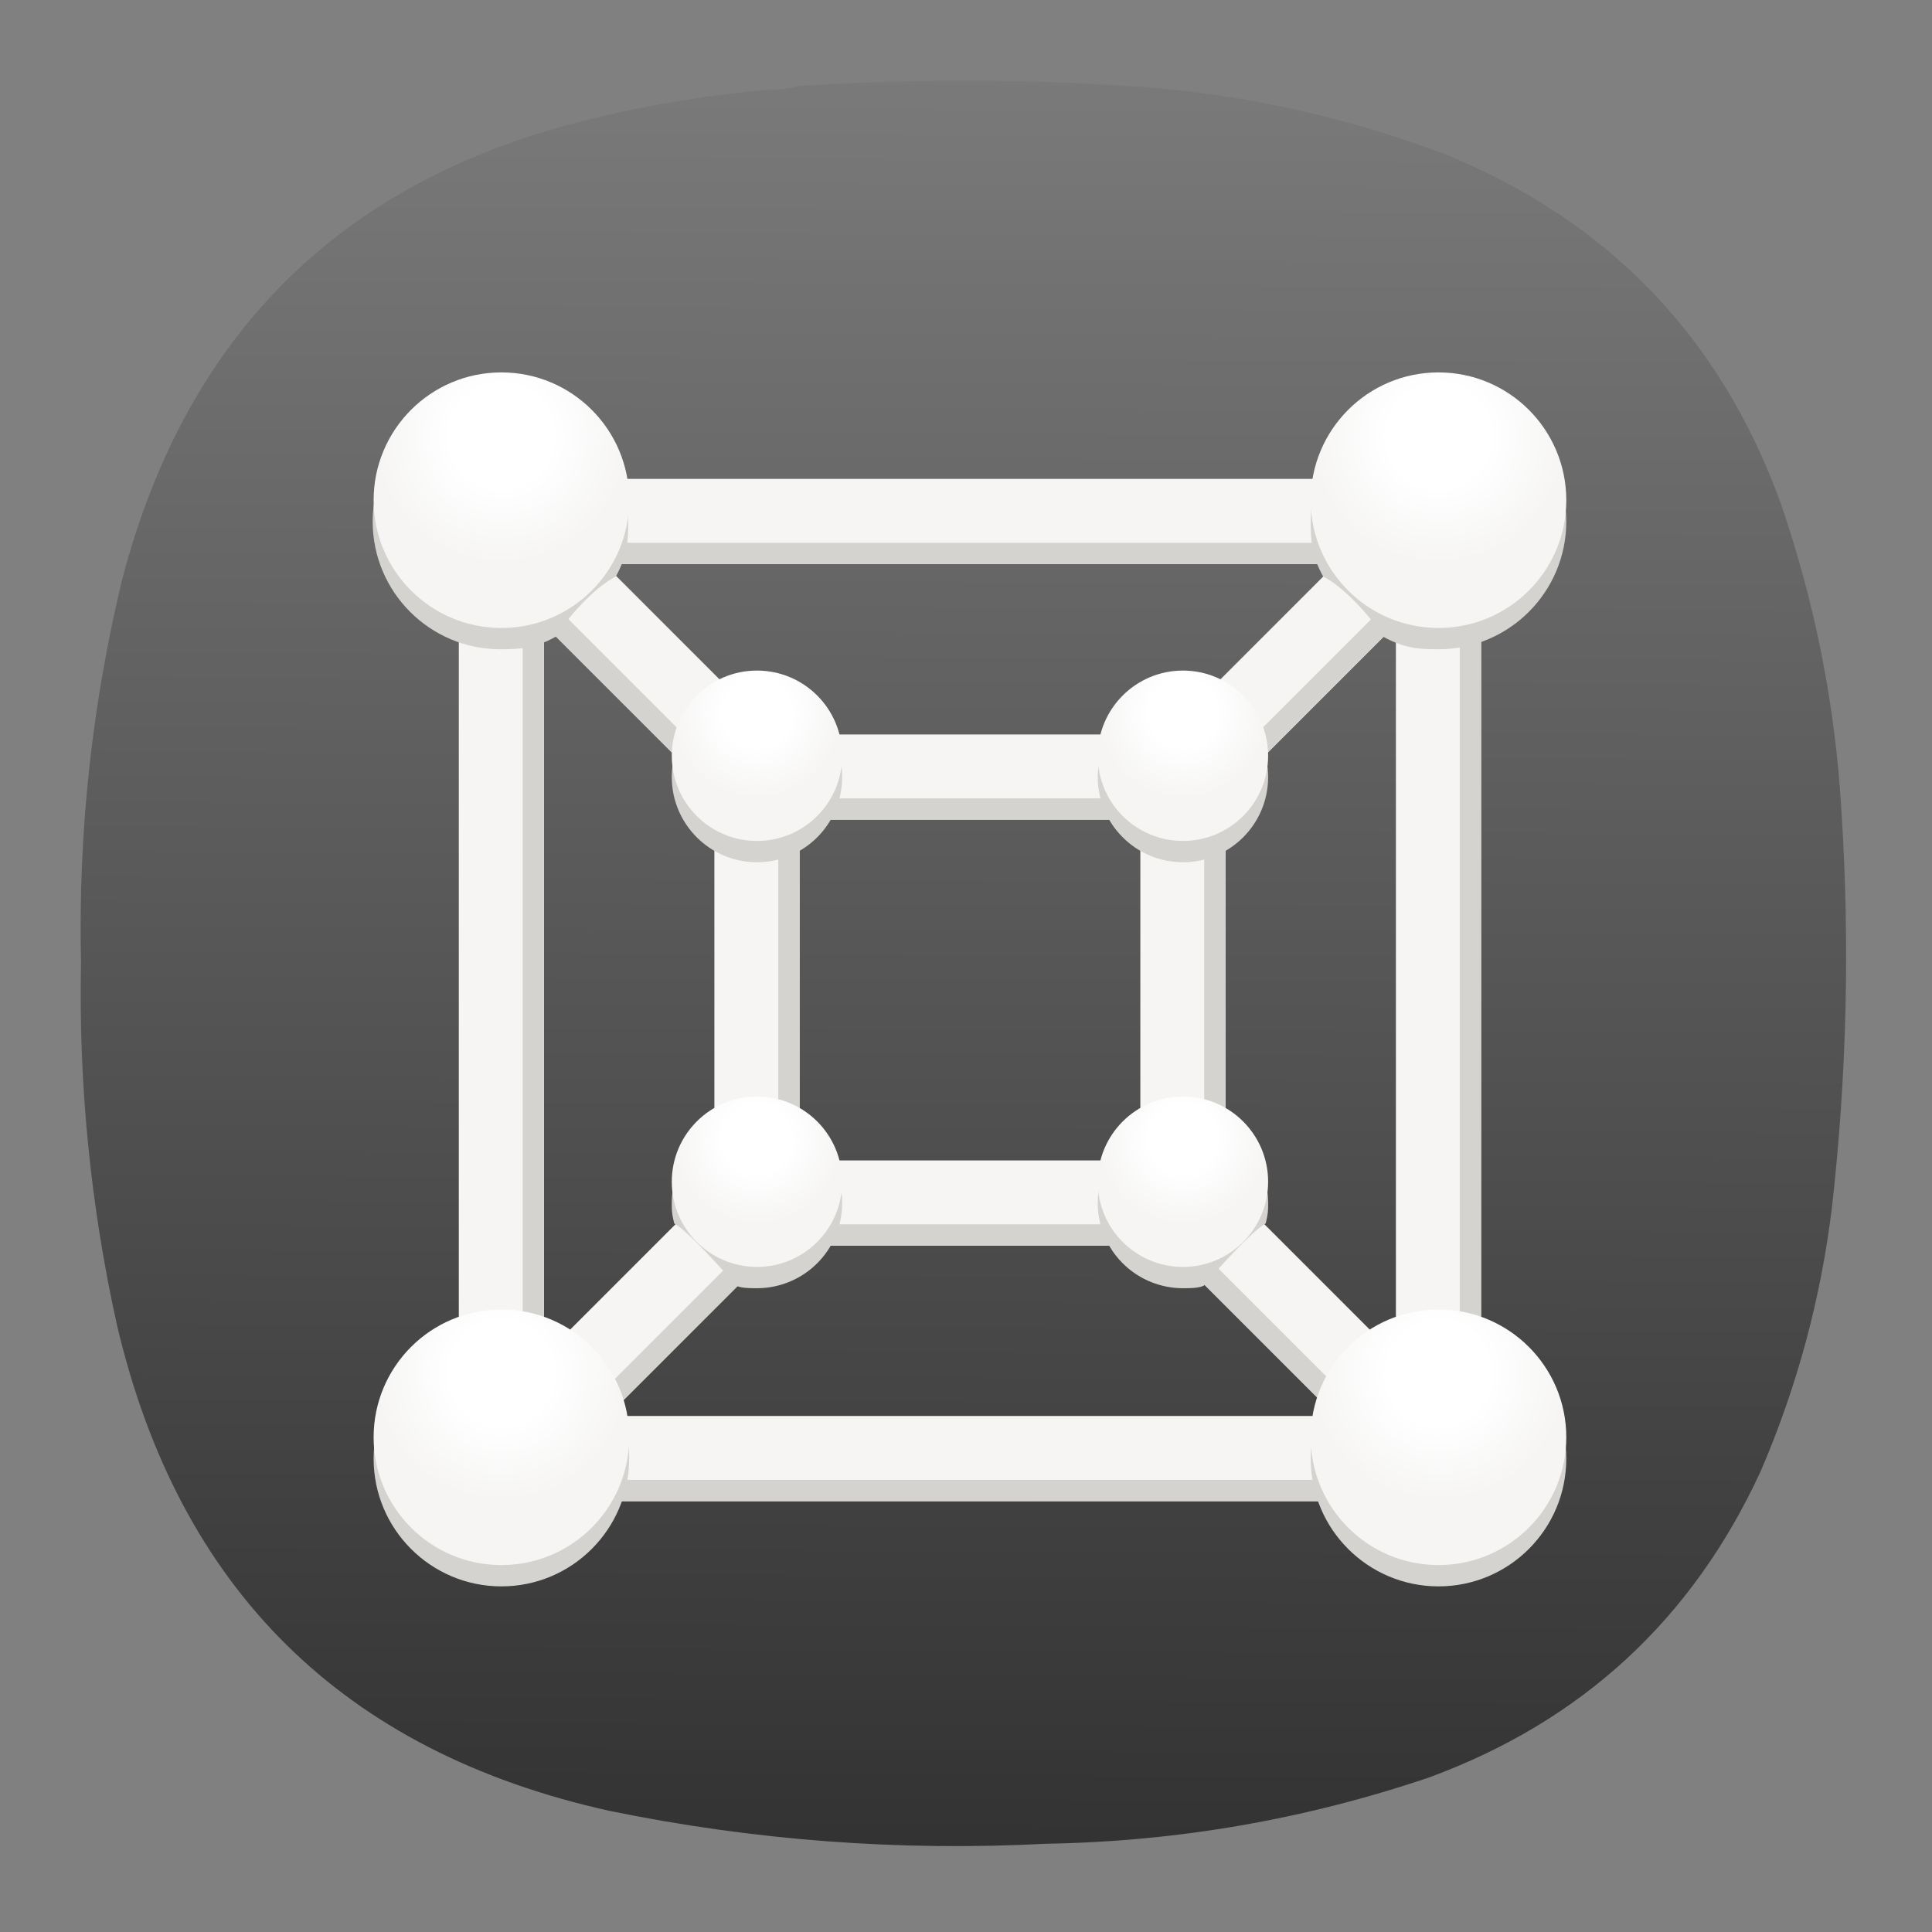 <?xml version="1.0" encoding="UTF-8" standalone="no"?>
<!-- Created with Inkscape (http://www.inkscape.org/) -->

<svg
   width="24"
   height="24"
   viewBox="0 0 6.35 6.35"
   version="1.1"
   id="svg5"
   xml:space="preserve"
   sodipodi:docname="org.gnome.Boxes.svg"
   inkscape:version="1.2.2 (b0a8486541, 2022-12-01)"
   xmlns:inkscape="http://www.inkscape.org/namespaces/inkscape"
   xmlns:sodipodi="http://sodipodi.sourceforge.net/DTD/sodipodi-0.dtd"
   xmlns:xlink="http://www.w3.org/1999/xlink"
   xmlns="http://www.w3.org/2000/svg"
   xmlns:svg="http://www.w3.org/2000/svg"><rect x="0" y="0" width="6.35" height="6.35" fill="#808080" stroke="none"/><sodipodi:namedview
     id="namedview7"
     pagecolor="#ffffff"
     bordercolor="#000000"
     borderopacity="0.25"
     inkscape:showpageshadow="2"
     inkscape:pageopacity="0.0"
     inkscape:pagecheckerboard="0"
     inkscape:deskcolor="#d1d1d1"
     inkscape:document-units="mm"
     showgrid="false"
     inkscape:zoom="8.1128205"
     inkscape:cx="31.493363"
     inkscape:cy="29.644437"
     inkscape:window-width="2560"
     inkscape:window-height="1000"
     inkscape:window-x="1680"
     inkscape:window-y="0"
     inkscape:window-maximized="1"
     inkscape:current-layer="svg5" /><defs
     id="defs2"><linearGradient
       inkscape:collect="always"
       id="linearGradient10373"><stop
         style="stop-color:#1a1a1a;stop-opacity:1"
         offset="0"
         id="stop10369" /><stop
         style="stop-color:#b3b3b3;stop-opacity:1"
         offset="1"
         id="stop10371" /></linearGradient><style
       type="text/css"
       id="current-color-scheme">
      .ColorScheme-Text {
        color:#31363b;
      }
      .ColorScheme-Background {
        color:#eff0f1;
      }
      .ColorScheme-Highlight {
        color:#3daee9;
      }
      .ColorScheme-ViewText {
        color:#31363b;
      }
      .ColorScheme-ViewBackground {
        color:#fcfcfc;
      }
      .ColorScheme-ViewHover {
        color:#93cee9;
      }
      .ColorScheme-ViewFocus{
        color:#3daee9;
      }
      .ColorScheme-ButtonText {
        color:#31363b;
      }
      .ColorScheme-ButtonBackground {
        color:#eff0f1;
      }
      .ColorScheme-ButtonHover {
        color:#93cee9;
      }
      .ColorScheme-ButtonFocus{
        color:#3daee9;
      }
      </style><style
       type="text/css"
       id="current-color-scheme-9">
      .ColorScheme-Text {
        color:#31363b;
      }
      .ColorScheme-Background {
        color:#eff0f1;
      }
      .ColorScheme-Highlight {
        color:#3daee9;
      }
      .ColorScheme-ViewText {
        color:#31363b;
      }
      .ColorScheme-ViewBackground {
        color:#fcfcfc;
      }
      .ColorScheme-ViewHover {
        color:#93cee9;
      }
      .ColorScheme-ViewFocus{
        color:#3daee9;
      }
      .ColorScheme-ButtonText {
        color:#31363b;
      }
      .ColorScheme-ButtonBackground {
        color:#eff0f1;
      }
      .ColorScheme-ButtonHover {
        color:#93cee9;
      }
      .ColorScheme-ButtonFocus{
        color:#3daee9;
      }
      </style><style
       type="text/css"
       id="current-color-scheme-2">
      .ColorScheme-Text {
        color:#31363b;
      }
      .ColorScheme-Background {
        color:#eff0f1;
      }
      .ColorScheme-Highlight {
        color:#3daee9;
      }
      .ColorScheme-ViewText {
        color:#31363b;
      }
      .ColorScheme-ViewBackground {
        color:#fcfcfc;
      }
      .ColorScheme-ViewHover {
        color:#93cee9;
      }
      .ColorScheme-ViewFocus{
        color:#3daee9;
      }
      .ColorScheme-ButtonText {
        color:#31363b;
      }
      .ColorScheme-ButtonBackground {
        color:#eff0f1;
      }
      .ColorScheme-ButtonHover {
        color:#93cee9;
      }
      .ColorScheme-ButtonFocus{
        color:#3daee9;
      }
      </style><style
       type="text/css"
       id="current-color-scheme-3">
      .ColorScheme-Text {
        color:#31363b;
      }
      .ColorScheme-Background {
        color:#eff0f1;
      }
      .ColorScheme-Highlight {
        color:#3daee9;
      }
      .ColorScheme-ViewText {
        color:#31363b;
      }
      .ColorScheme-ViewBackground {
        color:#fcfcfc;
      }
      .ColorScheme-ViewHover {
        color:#93cee9;
      }
      .ColorScheme-ViewFocus{
        color:#3daee9;
      }
      .ColorScheme-ButtonText {
        color:#31363b;
      }
      .ColorScheme-ButtonBackground {
        color:#eff0f1;
      }
      .ColorScheme-ButtonHover {
        color:#93cee9;
      }
      .ColorScheme-ButtonFocus{
        color:#3daee9;
      }
      </style><style
       type="text/css"
       id="current-color-scheme-97">
      .ColorScheme-Text {
        color:#31363b;
      }
      .ColorScheme-Background {
        color:#eff0f1;
      }
      .ColorScheme-Highlight {
        color:#3daee9;
      }
      .ColorScheme-ViewText {
        color:#31363b;
      }
      .ColorScheme-ViewBackground {
        color:#fcfcfc;
      }
      .ColorScheme-ViewHover {
        color:#93cee9;
      }
      .ColorScheme-ViewFocus{
        color:#3daee9;
      }
      .ColorScheme-ButtonText {
        color:#31363b;
      }
      .ColorScheme-ButtonBackground {
        color:#eff0f1;
      }
      .ColorScheme-ButtonHover {
        color:#93cee9;
      }
      .ColorScheme-ButtonFocus{
        color:#3daee9;
      }
      </style><linearGradient
       inkscape:collect="always"
       xlink:href="#linearGradient10373"
       id="linearGradient10375"
       x1="217.397"
       y1="601.108"
       x2="221.785"
       y2="-359.989"
       gradientUnits="userSpaceOnUse" /><linearGradient
       inkscape:collect="always"
       xlink:href="#linearGradient10373"
       id="linearGradient11160"
       gradientUnits="userSpaceOnUse"
       x1="217.397"
       y1="601.108"
       x2="221.785"
       y2="-359.989" /><linearGradient
       inkscape:collect="always"
       xlink:href="#linearGradient10373"
       id="linearGradient11162"
       gradientUnits="userSpaceOnUse"
       x1="217.397"
       y1="601.108"
       x2="221.785"
       y2="-359.989" /><linearGradient
       inkscape:collect="always"
       xlink:href="#linearGradient10373"
       id="linearGradient11164"
       gradientUnits="userSpaceOnUse"
       x1="217.397"
       y1="601.108"
       x2="221.785"
       y2="-359.989" /><linearGradient
       id="a"><stop
         offset="0"
         stop-color="#fff"
         id="stop30299" /><stop
         offset=".4"
         stop-color="#fff"
         id="stop30301" /><stop
         offset="1"
         stop-color="#f6f5f4"
         id="stop30303" /></linearGradient><radialGradient
       xlink:href="#a"
       id="i"
       gradientUnits="userSpaceOnUse"
       gradientTransform="matrix(4,0,0,4,-492.799,-641.952)"
       cx="134.2"
       cy="222.988"
       fx="134.2"
       fy="222.988"
       r="2" /><radialGradient
       xlink:href="#a"
       id="h"
       gradientUnits="userSpaceOnUse"
       gradientTransform="matrix(4,0,0,4,-492.799,-681.952)"
       cx="134.2"
       cy="222.988"
       fx="134.2"
       fy="222.988"
       r="2" /><radialGradient
       xlink:href="#a"
       id="g"
       gradientUnits="userSpaceOnUse"
       gradientTransform="matrix(6,0,0,6,-785.198,-1065.928)"
       cx="134.2"
       cy="222.988"
       fx="134.2"
       fy="222.988"
       r="2" /><radialGradient
       xlink:href="#a"
       id="f"
       cx="134.2"
       cy="222.988"
       fx="134.2"
       fy="222.988"
       r="2"
       gradientUnits="userSpaceOnUse"
       gradientTransform="matrix(6,0,0,6,-785.198,-1153.928)" /><radialGradient
       xlink:href="#a"
       id="e"
       gradientUnits="userSpaceOnUse"
       gradientTransform="matrix(4,0,0,4,-452.799,-681.952)"
       cx="134.2"
       cy="222.988"
       fx="134.2"
       fy="222.988"
       r="2" /><radialGradient
       xlink:href="#a"
       id="d"
       gradientUnits="userSpaceOnUse"
       gradientTransform="matrix(4,0,0,4,-452.799,-641.952)"
       cx="134.2"
       cy="222.988"
       fx="134.2"
       fy="222.988"
       r="2" /><radialGradient
       xlink:href="#a"
       id="c"
       gradientUnits="userSpaceOnUse"
       gradientTransform="matrix(6,0,0,6,-697.198,-1065.928)"
       cx="134.2"
       cy="222.988"
       fx="134.2"
       fy="222.988"
       r="2" /><radialGradient
       xlink:href="#a"
       id="b"
       gradientUnits="userSpaceOnUse"
       gradientTransform="matrix(6,0,0,6,-697.198,-1153.928)"
       cx="134.2"
       cy="222.988"
       fx="134.2"
       fy="222.988"
       r="2" /><radialGradient
       xlink:href="#a"
       id="b-9"
       gradientUnits="userSpaceOnUse"
       gradientTransform="matrix(6,0,0,6,-697.198,-1153.928)"
       cx="134.2"
       cy="222.988"
       fx="134.2"
       fy="222.988"
       r="2" /><radialGradient
       xlink:href="#a"
       id="c-0"
       gradientUnits="userSpaceOnUse"
       gradientTransform="matrix(6,0,0,6,-697.198,-1065.928)"
       cx="134.2"
       cy="222.988"
       fx="134.2"
       fy="222.988"
       r="2" /><radialGradient
       xlink:href="#a"
       id="d-9"
       gradientUnits="userSpaceOnUse"
       gradientTransform="matrix(4,0,0,4,-452.799,-641.952)"
       cx="134.2"
       cy="222.988"
       fx="134.2"
       fy="222.988"
       r="2" /><radialGradient
       xlink:href="#a"
       id="e-3"
       gradientUnits="userSpaceOnUse"
       gradientTransform="matrix(4,0,0,4,-452.799,-681.952)"
       cx="134.2"
       cy="222.988"
       fx="134.2"
       fy="222.988"
       r="2" /><radialGradient
       xlink:href="#a"
       id="f-6"
       cx="134.2"
       cy="222.988"
       fx="134.2"
       fy="222.988"
       r="2"
       gradientUnits="userSpaceOnUse"
       gradientTransform="matrix(6,0,0,6,-785.198,-1153.928)" /><radialGradient
       xlink:href="#a"
       id="g-0"
       gradientUnits="userSpaceOnUse"
       gradientTransform="matrix(6,0,0,6,-785.198,-1065.928)"
       cx="134.2"
       cy="222.988"
       fx="134.2"
       fy="222.988"
       r="2" /><radialGradient
       xlink:href="#a"
       id="h-6"
       gradientUnits="userSpaceOnUse"
       gradientTransform="matrix(4,0,0,4,-492.799,-681.952)"
       cx="134.2"
       cy="222.988"
       fx="134.2"
       fy="222.988"
       r="2" /><radialGradient
       xlink:href="#a"
       id="i-2"
       gradientUnits="userSpaceOnUse"
       gradientTransform="matrix(4,0,0,4,-492.799,-641.952)"
       cx="134.2"
       cy="222.988"
       fx="134.2"
       fy="222.988"
       r="2" /></defs><g
     id="g244"
     transform="matrix(0.013,0,0,0.013,0.265,0.265)"
     style="fill:url(#linearGradient10375);fill-opacity:1"
     inkscape:export-filename="gpu-screen-recorder.svg"
     inkscape:export-xdpi="25.400002"
     inkscape:export-ydpi="25.400002"><g
       id="g246"
       style="fill:url(#linearGradient11164);fill-opacity:1"><g
         id="g252"
         style="fill:url(#linearGradient11162);fill-opacity:1"><path
           d="m 174.406,2.305 c 2.434,0.027 4.758,-0.285 6.973,-0.93 29.133,-1.906 58.258,-1.832 87.387,0.234 26.41,2.055 51.976,7.786 76.699,17.188 41.097,16.922 69.219,46.269 84.363,88.043 8.66,25.152 13.774,51.015 15.34,77.59 2.164,33.371 1.391,66.668 -2.324,99.89 -2.782,23.352 -8.824,45.805 -18.129,67.368 -17.258,37.382 -45.223,63.167 -83.899,77.355 -31.343,10.59 -63.57,16.164 -96.687,16.723 -37.246,1.937 -74.121,-0.848 -110.625,-8.36 C 66.312,422.438 24.867,381.477 9.164,314.52 2.496,284.375 -0.523,253.867 0.098,222.992 -0.645,190.16 2.84,157.793 10.559,125.891 27.02,63.285 66.762,24.488 129.785,9.508 144.469,5.914 159.344,3.516 174.406,2.305 Z"
           style="fill:url(#linearGradient11160);fill-opacity:1;fill-rule:evenodd;stroke:none"
           id="path260" /></g></g></g><g
     transform="matrix(0.035,0,0,0.035,0.948,-5.006)"
     id="g30374"><path
       style="line-height:normal;font-variant-ligatures:normal;font-variant-position:normal;font-variant-caps:normal;font-variant-numeric:normal;font-variant-alternates:normal;font-feature-settings:normal;text-indent:0;text-align:start;text-decoration-line:none;text-decoration-style:solid;text-decoration-color:#000000;text-transform:none;text-orientation:mixed;white-space:normal;shape-padding:0;isolation:auto;mix-blend-mode:normal;solid-color:#000000;solid-opacity:1;marker:none"
       d="m 22.352,194.352 h 82.687 v 82.687 H 22.352 Z"
       color="#000000"
       font-weight="400"
       font-family="sans-serif"
       overflow="visible"
       fill="none"
       id="path30316" /><g
       color="#000000"
       fill="none"
       stroke="#f6f5f4"
       stroke-width="8"
       id="g30322"><path
         style="marker:none"
         d="m 84,256 24,24 M 84,216 108,192 M 44,256 20,280 M 44,216 20,192 m 24,24 h 40 v 40 H 44 Z"
         overflow="visible"
         id="path30318" /><path
         style="marker:none"
         overflow="visible"
         d="m 20,192 h 88 v 88 H 20 Z"
         id="path30320" /></g><path
       style="marker:none"
       fill="#d5d3cf"
       d="m 98.5,194 v 2 h -69 v -2 z"
       id="path30324" /><path
       style="marker:none"
       d="m 120,192 c 0,6.627 -5.373,12 -12,12 -1.85,0 -3.222,-0.095 -5.165,-1.166 -1.092,-1.726 -3.55,-4.584 -5.668,-5.666 C 96.096,195.224 96,193.85 96,192 c 0,-6.627 5.373,-12 12,-12 6.627,0 12,5.373 12,12 z"
       color="#000000"
       overflow="visible"
       fill="#d5d3cf"
       id="path30326" /><path
       style="marker:none"
       fill="#d5d3cf"
       d="m 110,203 h 2 v 69 h -2 z"
       id="path30328" /><circle
       style="marker:none"
       cx="108"
       cy="280"
       r="12"
       color="#000000"
       overflow="visible"
       fill="#d5d3cf"
       id="circle30330" /><path
       style="marker:none"
       fill="#d5d3cf"
       d="m 79,258 v 2 H 49 v -2 z m 20.604,16.425 -1.414,1.415 -15,-15 1.415,-1.415 z m 3.454,-74.632 1.414,1.414 -15,15 -1.414,-1.414 z"
       id="path30332" /><circle
       style="fill:url(#b-9);marker:none"
       cx="108"
       cy="190"
       r="12"
       color="#000000"
       overflow="visible"
       fill="url(#b)"
       id="circle30334" /><path
       style="marker:none"
       fill="#d5d3cf"
       d="m 86,222 h 2 v 26 h -2 z m -7,-4 v 2 H 49 v -2 z"
       id="path30336" /><circle
       style="marker:none"
       cx="84"
       cy="216"
       r="8"
       color="#000000"
       overflow="visible"
       fill="#d5d3cf"
       id="circle30338" /><path
       style="marker:none"
       fill="#d5d3cf"
       d="m 98.5,282 v 2 h -69 v -2 z"
       id="path30340" /><circle
       r="12"
       cy="278"
       cx="108"
       style="fill:url(#c-0);marker:none"
       color="#000000"
       overflow="visible"
       fill="url(#c)"
       id="circle30342" /><path
       style="marker:none"
       d="m 92,256 c 0,0.666 0,1 -0.235,1.932 -1.165,0.59 -4.765,4.542 -5.787,5.822 C 85.476,264 84.683,264 84,264 a 8,8 0 1 1 8,-8 z"
       color="#000000"
       overflow="visible"
       fill="#d5d3cf"
       id="path30344" /><circle
       style="fill:url(#d-9);marker:none"
       cx="84"
       cy="254"
       r="8"
       color="#000000"
       overflow="visible"
       fill="url(#d)"
       id="circle30346" /><circle
       r="8"
       cy="214"
       cx="84"
       style="fill:url(#e-3);marker:none"
       color="#000000"
       overflow="visible"
       fill="url(#e)"
       id="circle30348" /><path
       style="marker:none"
       fill="#d5d3cf"
       d="m 22,203 h 2 v 69 h -2 z"
       id="path30350" /><circle
       r="12"
       cy="280"
       cx="20"
       style="marker:none"
       color="#000000"
       overflow="visible"
       fill="#d5d3cf"
       id="circle30352" /><path
       style="marker:none"
       fill="#d5d3cf"
       d="m 46,222 h 2 v 26 h -2 z"
       id="path30354" /><circle
       r="8"
       cy="216"
       cx="44"
       style="marker:none"
       color="#000000"
       overflow="visible"
       fill="#d5d3cf"
       id="circle30356" /><path
       style="marker:none"
       fill="#d5d3cf"
       d="M 43.586,259.586 45,261 30,276 28.586,274.586 Z"
       id="path30358" /><path
       d="m 7.912,192 c 0,6.627 5.372,12 12,12 1.849,0 3.222,-0.095 5.165,-1.166 1.092,-1.726 3.55,-4.584 5.668,-5.666 1.071,-1.944 1.167,-3.318 1.167,-5.168 0,-6.627 -5.373,-12 -12,-12 -6.628,0 -12,5.373 -12,12 z"
       style="marker:none"
       color="#000000"
       overflow="visible"
       fill="#d5d3cf"
       id="path30360" /><path
       style="marker:none"
       fill="#d5d3cf"
       d="m 40.077,214.953 -1.414,1.415 -15,-15 1.415,-1.414 z"
       id="path30362" /><circle
       r="12"
       cy="190"
       cx="20"
       style="fill:url(#f-6);marker:none"
       color="#000000"
       overflow="visible"
       fill="url(#f)"
       id="circle30364" /><circle
       style="fill:url(#g-0);marker:none"
       cx="20"
       cy="278"
       r="12"
       color="#000000"
       overflow="visible"
       fill="url(#g)"
       id="circle30366" /><circle
       style="fill:url(#h-6);marker:none"
       cx="44"
       cy="214"
       r="8"
       color="#000000"
       overflow="visible"
       fill="url(#h)"
       id="circle30368" /><path
       d="m 36,256 c 0,0.666 0,1 0.235,1.932 1.165,0.59 4.765,4.542 5.787,5.822 C 42.524,264 43.317,264 44,264 a 8,8 0 1 0 -8,-8 z"
       style="marker:none"
       color="#000000"
       overflow="visible"
       fill="#d5d3cf"
       id="path30370" /><circle
       r="8"
       cy="254"
       cx="44"
       style="fill:url(#i-2);marker:none"
       color="#000000"
       overflow="visible"
       fill="url(#i)"
       id="circle30372" /></g></svg>
